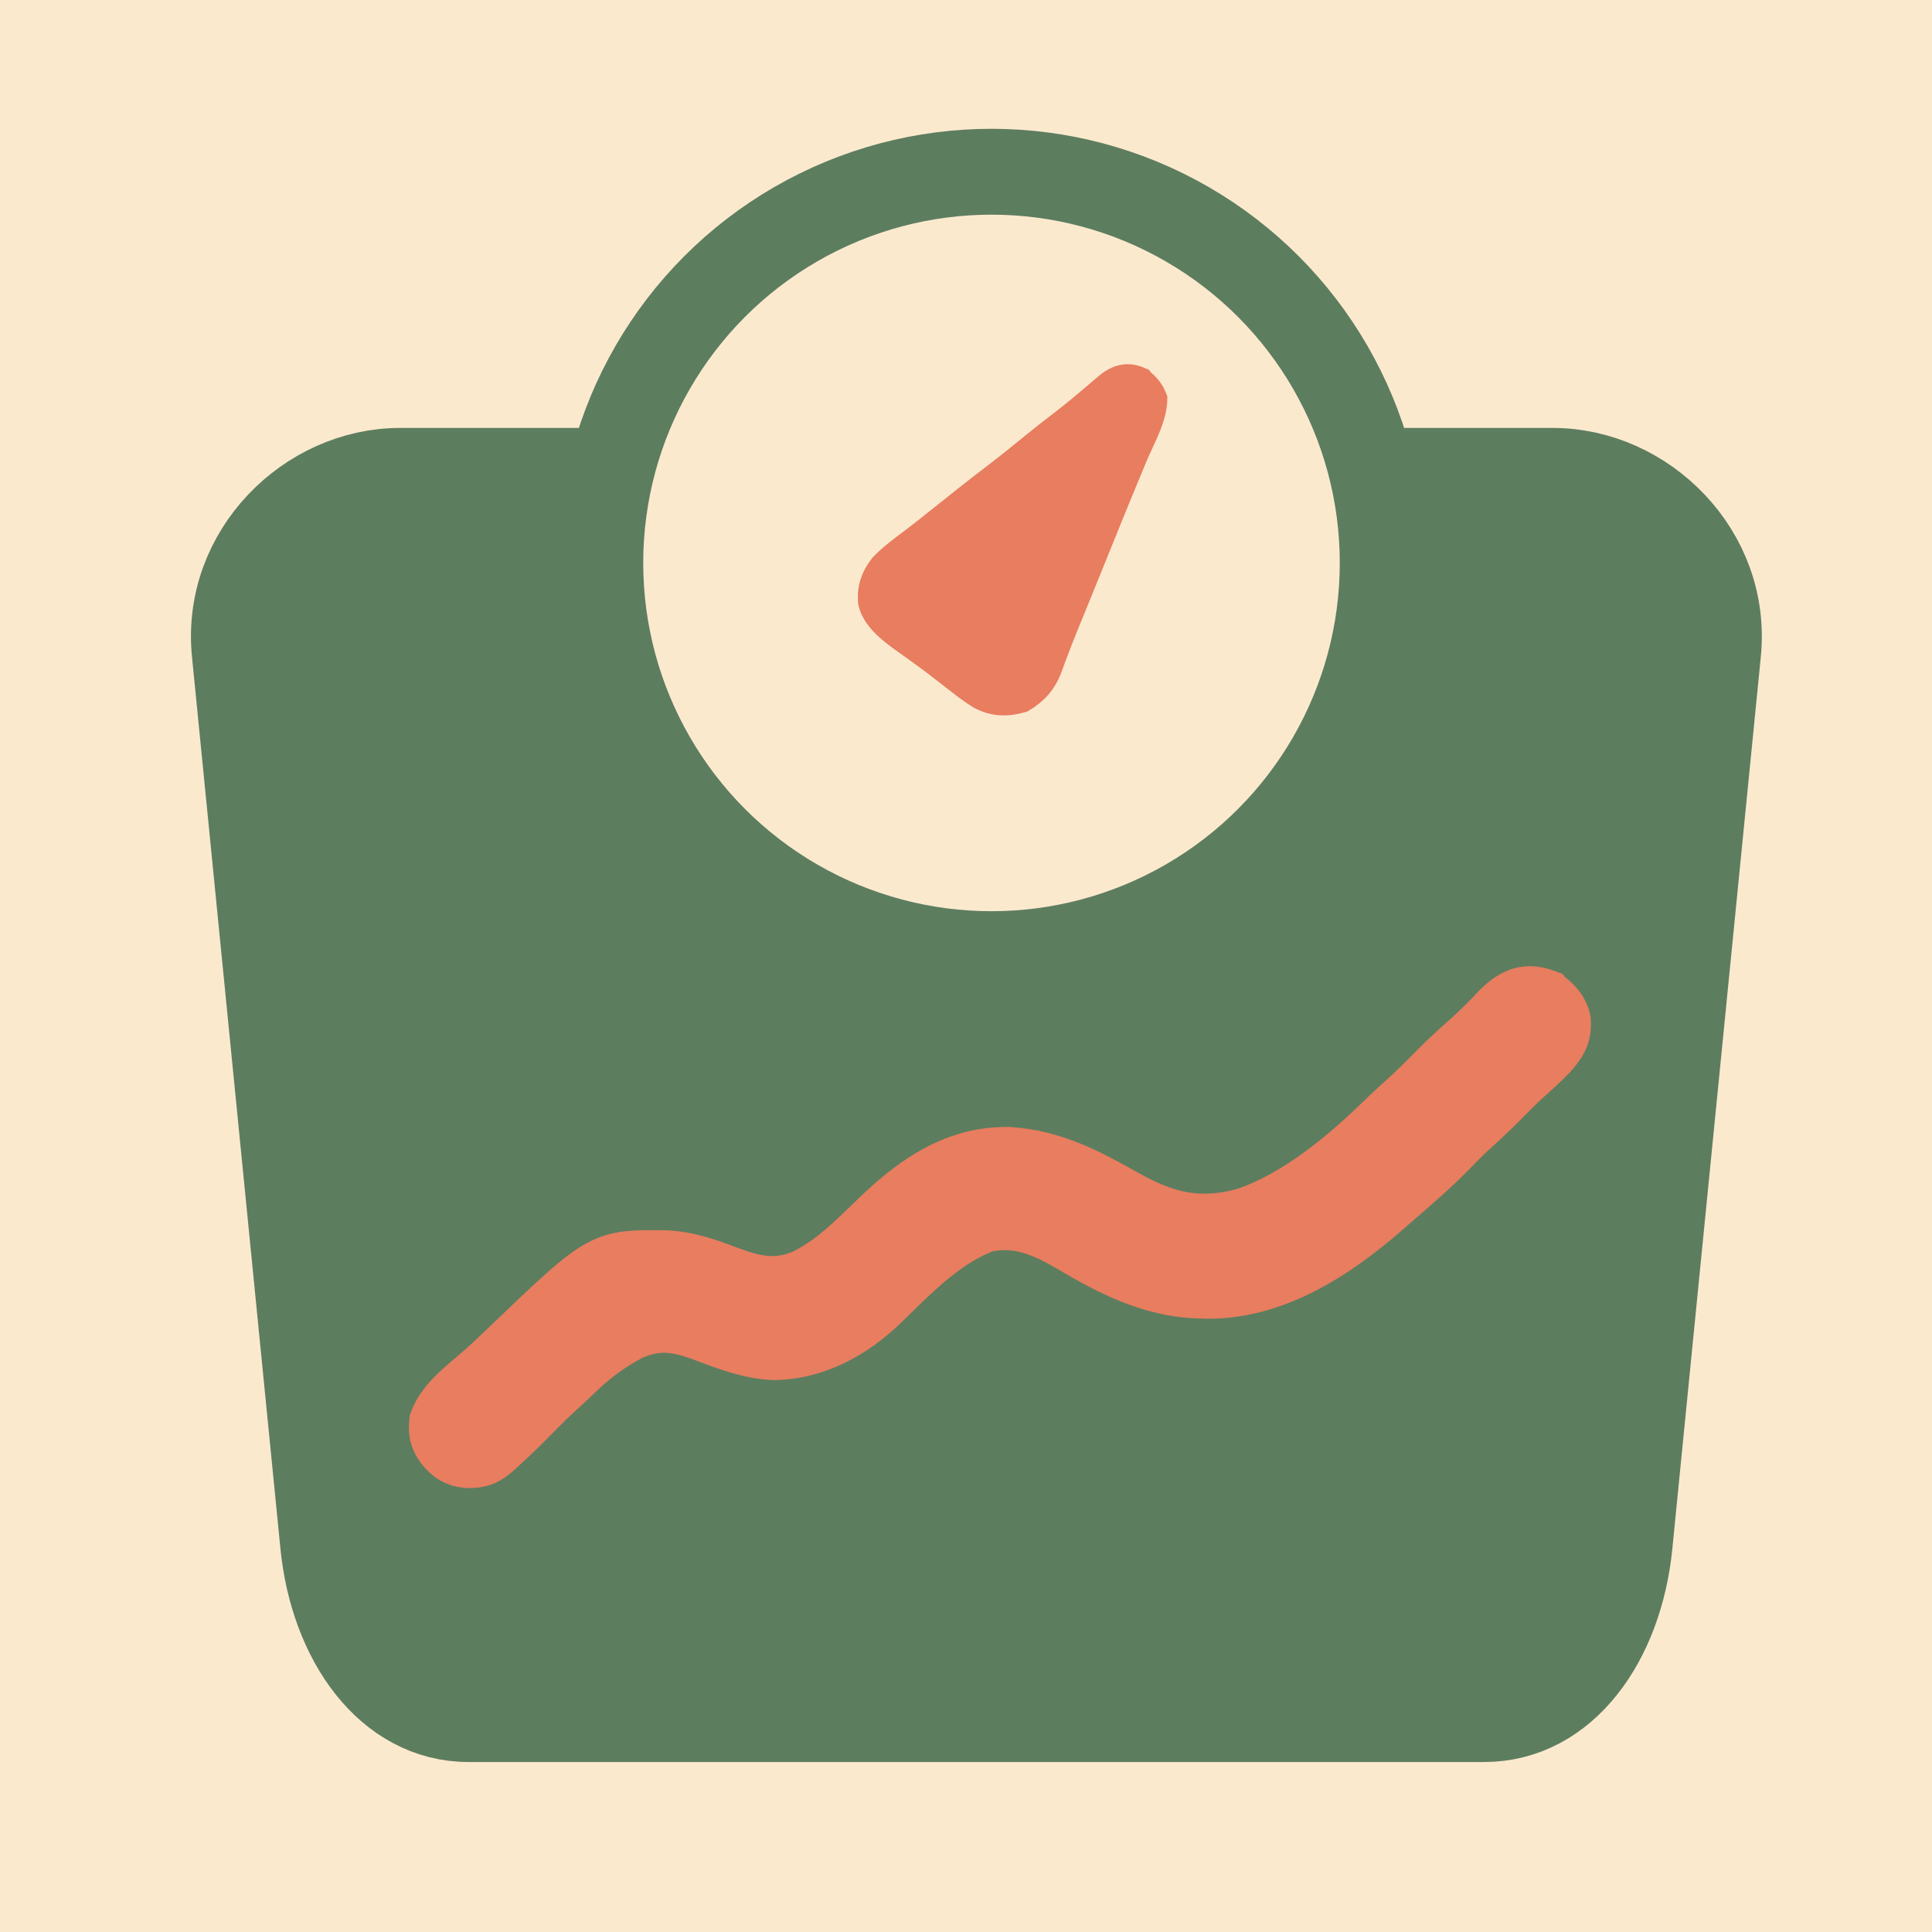 <?xml version="1.0" encoding="UTF-8" standalone="no"?>
<svg
   version="1.1"
   viewBox="0 0 90 90"
   id="svg54"
   xml:space="preserve"
   width="23.812mm"
   height="23.812mm"
   xmlns="http://www.w3.org/2000/svg"
   xmlns:svg="http://www.w3.org/2000/svg"><defs
     id="defs58" /><rect
     style="fill:#fbe9ce;fill-opacity:1;stroke:none;stroke-width:0.1;stroke-linecap:square;stroke-dasharray:none;stroke-opacity:1;paint-order:stroke markers fill"
     id="rect2472"
     width="90"
     height="90"
     x="0"
     y="0" /><path
     id="rect3120"
     style="fill:#5d7d5f;fill-opacity:1;stroke:#5d7d5f;stroke-width:4;stroke-linecap:square;stroke-dasharray:none;stroke-opacity:1"
     d="m 18.632,21.935 h 53.705 c 4.265,0 8.161,3.799 7.699,8.458 L 75.914,71.949 c -0.446,4.493 -3.024,8.133 -6.781,8.133 H 21.835 c -3.756,0 -6.338,-3.671 -6.781,-8.133 L 10.933,30.393 c -0.462,-4.659 3.434,-8.458 7.699,-8.458 z" /><path
     d="m 72.046,46.372 c 0.411,0.293 0.759,0.66 0.859,1.165 0.046,0.709 -0.186,1.065 -0.632,1.578 -0.396,0.409 -0.816,0.789 -1.24,1.168 -0.325,0.296 -0.632,0.602 -0.938,0.918 -0.512,0.528 -1.048,1.023 -1.594,1.516 -0.302,0.28 -0.588,0.57 -0.872,0.867 -0.785,0.807 -1.634,1.543 -2.485,2.279 -0.168,0.146 -0.336,0.292 -0.503,0.439 -2.399,2.108 -5.377,4.079 -8.708,3.917 -0.097,-0.003 -0.193,-0.005 -0.293,-0.008 -2.08,-0.116 -3.904,-1.029 -5.664,-2.07 -1.288,-0.759 -2.503,-1.344 -4.052,-1.009 -1.891,0.675 -3.426,2.305 -4.844,3.68 -1.364,1.303 -3.072,2.233 -4.976,2.279 -1.158,-0.04 -2.212,-0.439 -3.284,-0.847 -1.229,-0.466 -2.175,-0.632 -3.408,-0.079 -0.962,0.5 -1.798,1.124 -2.571,1.883 -0.268,0.261 -0.544,0.513 -0.82,0.766 -0.407,0.375 -0.8,0.76 -1.185,1.158 -0.475,0.486 -0.963,0.954 -1.465,1.412 -0.068,0.062 -0.135,0.125 -0.205,0.189 -0.471,0.425 -0.787,0.566 -1.416,0.544 -0.562,-0.057 -0.831,-0.261 -1.188,-0.688 -0.3,-0.432 -0.343,-0.707 -0.295,-1.228 0.379,-1.018 1.371,-1.7 2.165,-2.406 0.294,-0.262 0.583,-0.528 0.867,-0.801 0.071,-0.068 0.143,-0.137 0.216,-0.207 0.073,-0.07 0.146,-0.14 0.222,-0.213 4.283,-4.101 4.283,-4.101 7.307,-4.059 1.001,0.05 1.856,0.344 2.783,0.696 1.244,0.47 2.228,0.736 3.517,0.229 1.398,-0.637 2.545,-1.848 3.641,-2.899 1.705,-1.613 3.581,-2.883 6.012,-2.841 2.049,0.13 3.665,0.979 5.409,1.964 1.874,1.057 3.408,1.458 5.553,0.879 2.489,-0.837 4.749,-2.76 6.607,-4.581 0.284,-0.275 0.578,-0.539 0.871,-0.804 0.433,-0.395 0.851,-0.798 1.258,-1.22 0.515,-0.531 1.055,-1.024 1.607,-1.514 0.532,-0.474 1.027,-0.973 1.515,-1.492 0.698,-0.668 1.295,-0.914 2.228,-0.561 z"
     fill="#5D7D5E"
     id="path8"
     style="fill:#e87d5f;fill-opacity:1;stroke:#e87d5f;stroke-width:2.403;stroke-dasharray:none;stroke-opacity:1" /><circle
     style="fill:#fbe9ce;fill-opacity:1;stroke:#5d7d5f;stroke-width:4;stroke-linecap:square;stroke-dasharray:none;stroke-opacity:1"
     id="path3174"
     cx="46.188"
     cy="26.224"
     r="18.224" /><path
     d="m 53.149,17.612 c 0.349,0.273 0.573,0.527 0.731,0.944 0,0.931 -0.587,1.906 -0.943,2.762 -0.155,0.374 -0.31,0.748 -0.464,1.122 -0.032,0.078 -0.064,0.156 -0.098,0.236 -0.359,0.869 -0.712,1.74 -1.064,2.611 -0.063,0.157 -0.127,0.313 -0.19,0.469 -0.031,0.076 -0.062,0.153 -0.094,0.232 -0.031,0.076 -0.061,0.151 -0.093,0.229 -0.045,0.112 -0.045,0.112 -0.091,0.226 -0.191,0.471 -0.382,0.942 -0.574,1.413 -0.048,0.117 -0.095,0.234 -0.144,0.354 -0.091,0.222 -0.182,0.444 -0.273,0.666 -0.204,0.498 -0.404,0.998 -0.593,1.502 -0.035,0.091 -0.069,0.183 -0.105,0.277 -0.063,0.167 -0.124,0.334 -0.184,0.502 -0.263,0.691 -0.681,1.151 -1.315,1.529 -0.746,0.211 -1.369,0.205 -2.056,-0.161 -0.424,-0.258 -0.81,-0.565 -1.201,-0.871 -0.185,-0.144 -0.37,-0.287 -0.556,-0.43 -0.093,-0.072 -0.187,-0.144 -0.283,-0.219 -0.269,-0.205 -0.541,-0.404 -0.815,-0.602 -0.085,-0.061 -0.169,-0.122 -0.257,-0.185 -0.159,-0.114 -0.318,-0.227 -0.478,-0.34 -0.612,-0.441 -1.353,-1.018 -1.531,-1.787 -0.078,-0.68 0.124,-1.241 0.537,-1.778 0.449,-0.475 0.984,-0.856 1.504,-1.249 0.373,-0.282 0.738,-0.574 1.103,-0.867 0.923,-0.742 1.853,-1.475 2.794,-2.194 0.565,-0.432 1.117,-0.88 1.668,-1.33 0.416,-0.339 0.836,-0.67 1.264,-0.995 0.56,-0.427 1.099,-0.875 1.634,-1.333 0.098,-0.084 0.196,-0.168 0.297,-0.254 0.053,-0.046 0.106,-0.092 0.161,-0.14 0.525,-0.451 1.04,-0.637 1.708,-0.341 z"
     fill="#5E7E60"
     id="path10"
     style="fill:#e87d5f;fill-opacity:1;stroke:#e87d5f;stroke-width:1;stroke-dasharray:none;stroke-opacity:1" /></svg>
